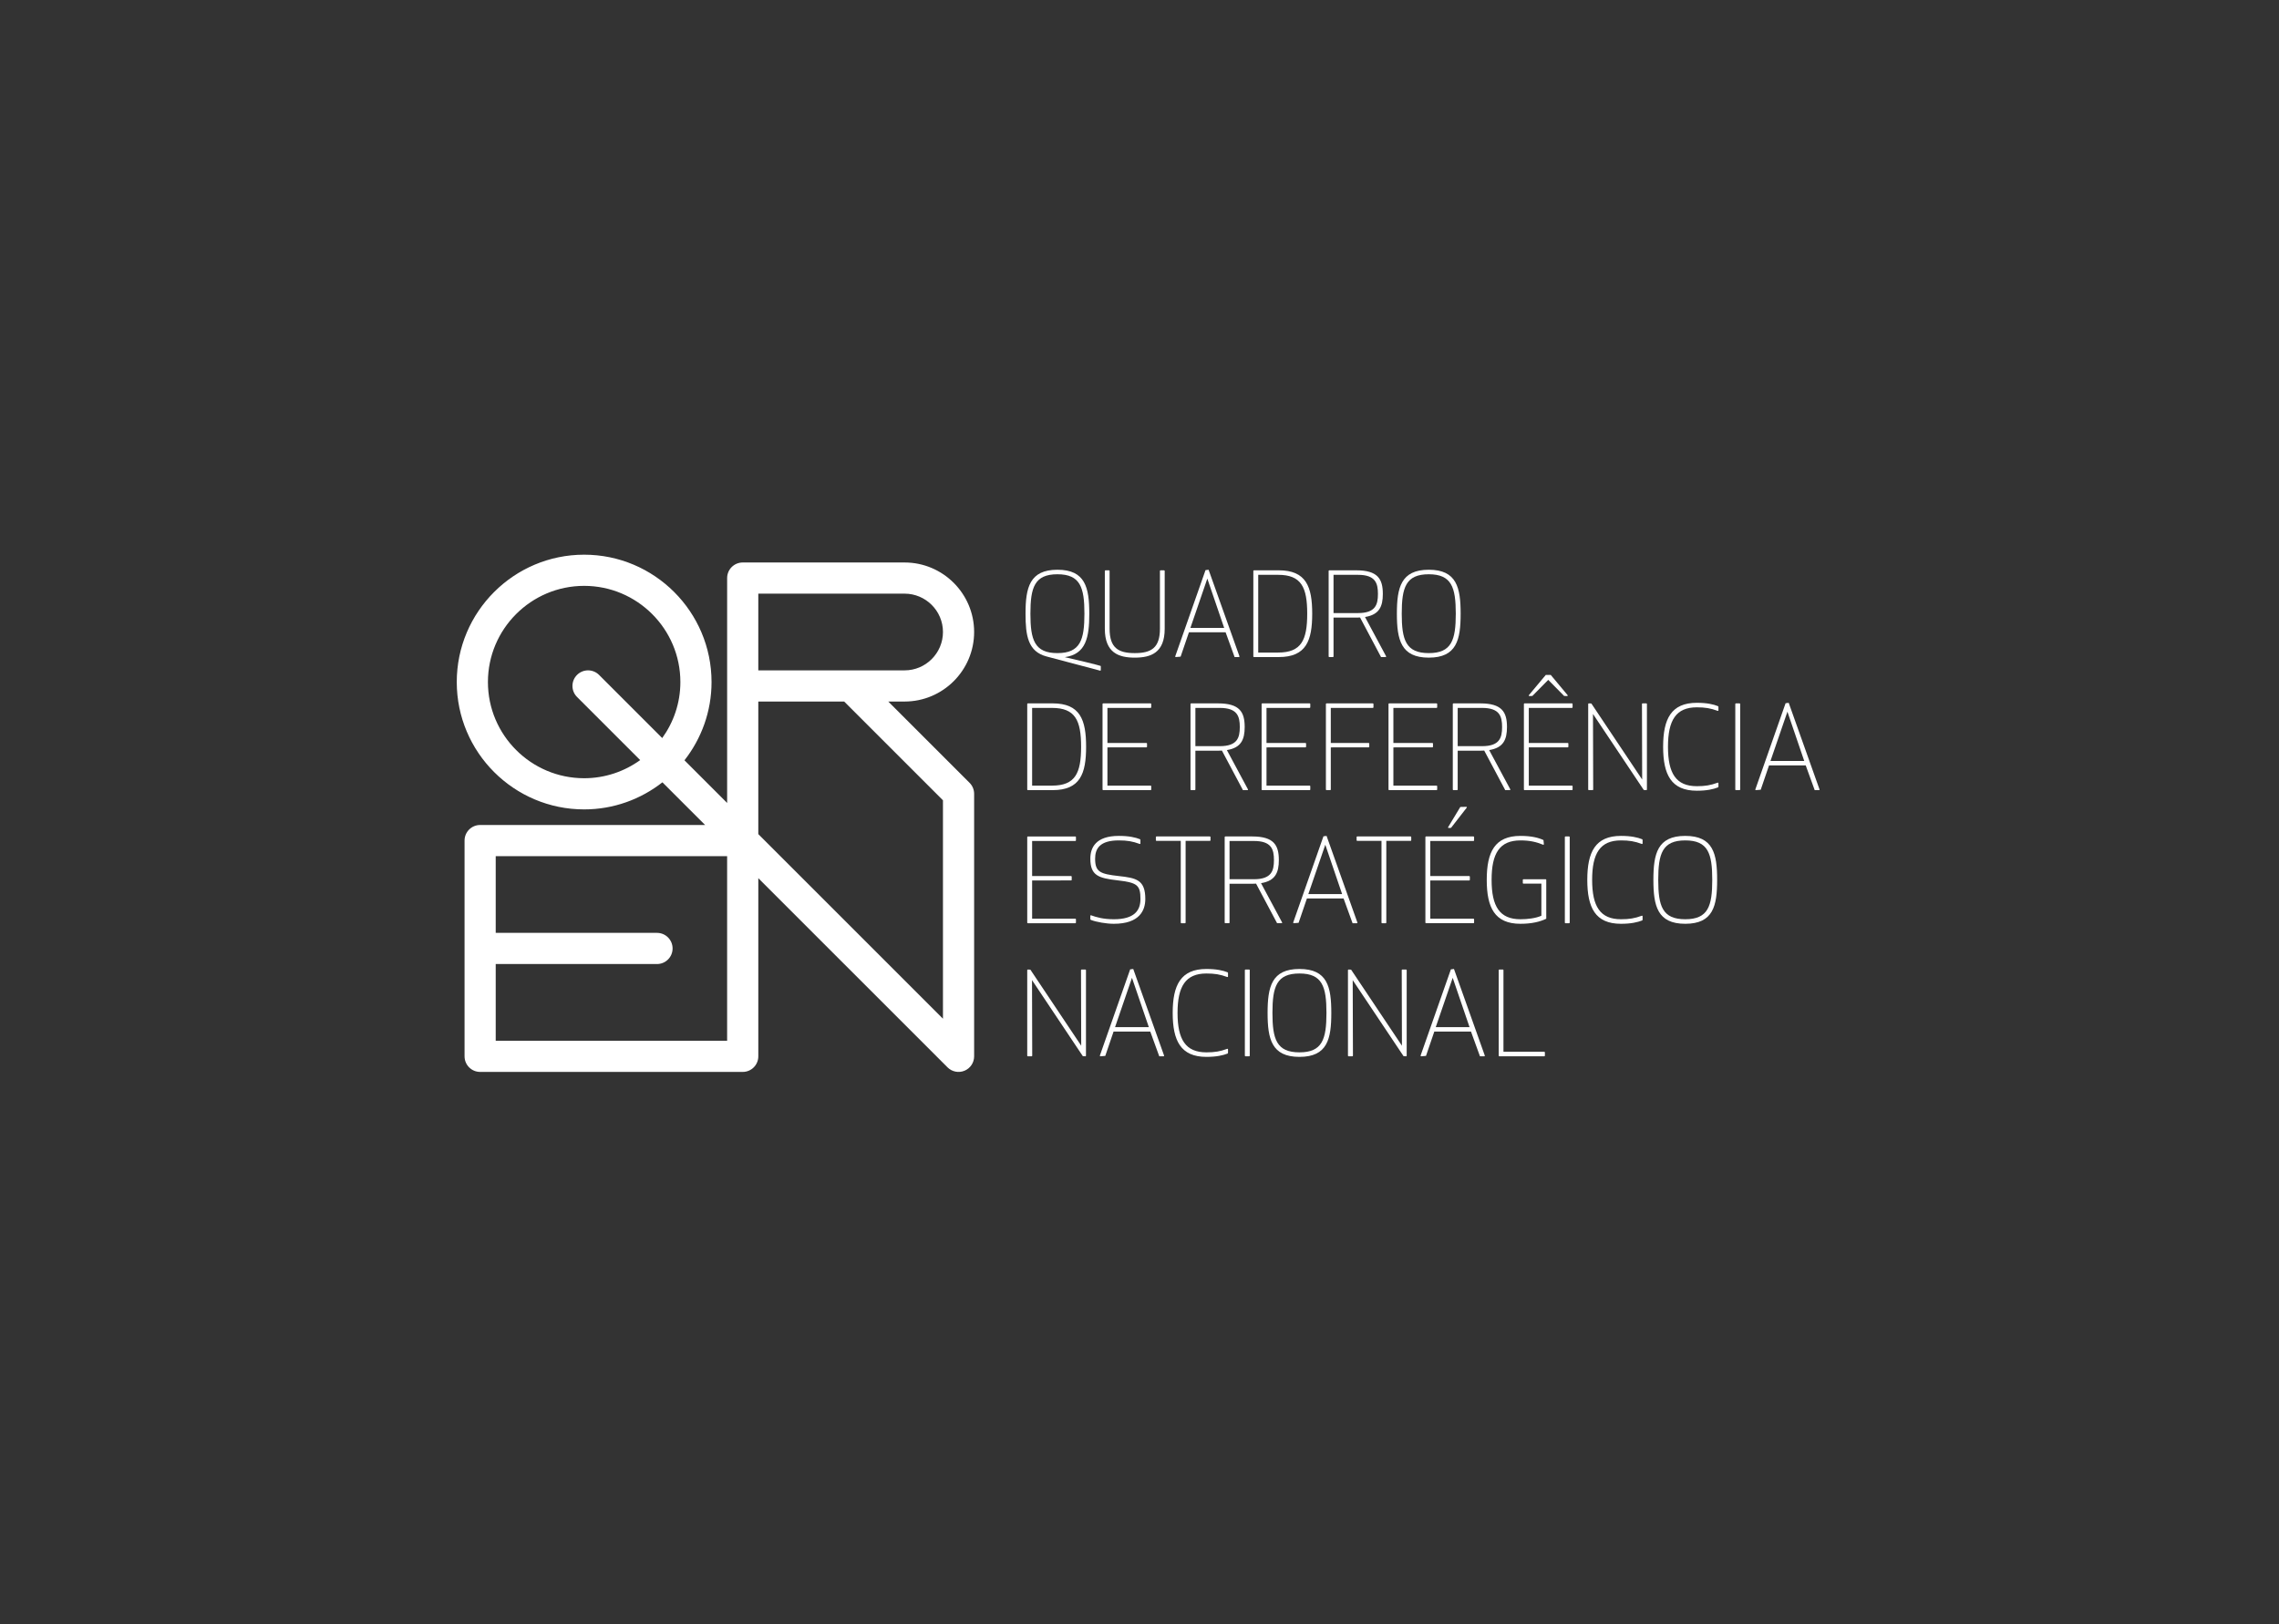<?xml version="1.0" encoding="UTF-8" standalone="no"?>
<!-- Created with Inkscape (http://www.inkscape.org/) -->

<svg
   xmlns:dc="http://purl.org/dc/elements/1.1/"
   xmlns:cc="http://creativecommons.org/ns#"
   xmlns:rdf="http://www.w3.org/1999/02/22-rdf-syntax-ns#"
   xmlns:svg="http://www.w3.org/2000/svg"
   xmlns="http://www.w3.org/2000/svg"
   xmlns:sodipodi="http://sodipodi.sourceforge.net/DTD/sodipodi-0.dtd"
   xmlns:inkscape="http://www.inkscape.org/namespaces/inkscape"
   id="svg2"
   version="1.1"
   inkscape:version="0.91 r13725"
   xml:space="preserve"
   width="1073.623"
   height="765.36"
   viewBox="0 0 1073.623 765.36"
   sodipodi:docname="qren_bw_2.svg"><rect x="0" y="0" width="1073.623" height="765.36" fill="#333333" stroke="none"/><defs
     id="defs6"><linearGradient
       x1="0"
       y1="0"
       x2="1"
       y2="0"
       gradientUnits="userSpaceOnUse"
       gradientTransform="matrix(179.189,-179.189,-179.189,-179.189,183.236,386.12)"
       spreadMethod="pad"
       id="linearGradient24"><stop
         style="stop-opacity:1;stop-color:#1b833f"
         offset="0"
         id="stop26" /><stop
         style="stop-opacity:1;stop-color:#bccf1e"
         offset="0.415"
         id="stop28" /><stop
         style="stop-opacity:1;stop-color:#bccf1e"
         offset="1"
         id="stop30" /></linearGradient><clipPath
       clipPathUnits="userSpaceOnUse"
       id="clipPath38"><path
         d="m 0,612.288 858.898,0 L 858.898,0 0,0 0,612.288 Z"
         id="path40"
         inkscape:connector-curvature="0" /></clipPath></defs><sodipodi:namedview
     pagecolor="#ffffff"
     bordercolor="#666666"
     borderopacity="1"
     objecttolerance="10"
     gridtolerance="10"
     guidetolerance="10"
     inkscape:pageopacity="0"
     inkscape:pageshadow="2"
     inkscape:window-width="1280"
     inkscape:window-height="971"
     id="namedview4"
     showgrid="false"
     inkscape:zoom="0.61670326"
     inkscape:cx="483.92012"
     inkscape:cy="358.07211"
     inkscape:window-x="1912"
     inkscape:window-y="-8"
     inkscape:window-maximized="1"
     inkscape:current-layer="g10" /><g
     id="g10"
     inkscape:groupmode="layer"
     inkscape:label="QREN"
     transform="matrix(1.25,0,0,-1.25,0,765.36)"><g
       id="g12"
       style="fill:#ffffff;fill-opacity:1"><g
         id="g14"
         style="fill:#ffffff;fill-opacity:1"><g
           id="g20"
           style="fill:#ffffff;fill-opacity:1"><g
             id="g22"
             style="fill:#ffffff;fill-opacity:1"><path
               d="m 172.142,355.169 c 0,-26.472 21.536,-48.012 48.011,-48.012 l 0,0 c 11.124,0 21.348,3.836 29.494,10.21 l 0,0 16.087,-16.086 -84.779,0 c -3.247,0 -5.875,-2.629 -5.875,-5.878 l 0,0 0,-81.335 c 0,-3.246 2.628,-5.875 5.875,-5.875 l 0,0 98.961,0 c 3.243,0 5.872,2.629 5.872,5.875 l 0,0 0,67.155 c 15.419,-15.416 71.312,-71.31 71.312,-71.31 l 0,0 c 1.68,-1.679 4.205,-2.181 6.404,-1.272 l 0,0 c 2.194,0.91 3.622,3.049 3.622,5.427 l 0,0 0,98.965 c 0,1.557 -0.618,3.049 -1.72,4.15 l 0,0 c 0,0 -19.252,19.257 -30.64,30.639 l 0,0 6.154,0 c 14.45,0 26.206,11.76 26.206,26.213 l 0,0 c 0,14.448 -11.756,26.206 -26.206,26.206 l 0,0 -61.004,0 c -3.247,0 -5.876,-2.626 -5.876,-5.874 l 0,0 0,-84.779 -16.081,16.081 c 6.367,8.151 10.205,18.377 10.205,29.5 l 0,0 c 0,26.476 -21.534,48.011 -48.011,48.011 l 0,0 c -26.475,0 -48.011,-21.535 -48.011,-48.011 m 11.746,0 c 0,19.995 16.269,36.259 36.265,36.259 l 0,0 c 19.996,0 36.265,-16.264 36.265,-36.259 l 0,0 c 0,-7.882 -2.552,-15.16 -6.843,-21.115 l 0,0 -23.797,23.797 c -2.296,2.297 -6.014,2.297 -8.312,0 l 0,0 c -2.293,-2.292 -2.293,-6.01 0,-8.303 l 0,0 23.802,-23.803 c -5.956,-4.285 -13.232,-6.835 -21.115,-6.835 l 0,0 c -19.996,0 -36.265,16.264 -36.265,36.259 m 101.9,33.322 55.132,0 c 7.97,0 14.46,-6.485 14.46,-14.456 l 0,0 c 0,-7.971 -6.49,-14.461 -14.46,-14.461 l 0,0 -55.132,0 0,28.917 z m 0,-90.649 0,49.98 32.365,0 c 3.016,-3.017 34.209,-34.206 37.227,-37.228 l 0,0 0,-82.346 c -15.042,15.047 -66.709,66.708 -69.592,69.594 m -98.962,-8.315 87.214,0 0,-69.583 -87.214,0 0,28.917 60.783,0 c 3.247,0 5.876,2.629 5.876,5.876 l 0,0 c 0,3.246 -2.629,5.875 -5.876,5.875 l 0,0 -60.783,0 0,28.915 z"
               style="fill:#ffffff;stroke:none;fill-opacity:1"
               id="path32"
               inkscape:connector-curvature="0" /></g></g></g></g><g
       id="g34"
       style="fill:#ffffff;fill-opacity:1"><g
         id="g36"
         clip-path="url(#clipPath38)"
         style="fill:#ffffff;fill-opacity:1"><g
           id="g42"
           transform="translate(398.515,395.797)"
           style="fill:#ffffff;fill-opacity:1"><path
             d="m 0,0 c -8.632,0 -10.179,-4.971 -10.179,-14.858 0,-9.887 1.547,-14.863 10.179,-14.863 8.632,0 10.177,4.976 10.177,14.863 C 10.177,-4.971 8.632,0 0,0 m 2.781,-31.247 c 13.606,-3.143 13.567,-3.348 13.567,-3.348 l 0,-1.508 c 0,-0.169 -0.127,-0.26 -0.284,-0.224 l -20.159,5.339 c -7.037,1.852 -7.924,7.933 -7.924,16.13 0,9.803 1.52,16.565 12.019,16.565 10.539,0 12.008,-6.762 12.008,-16.565 0,-8.879 -1.198,-15.255 -9.227,-16.389"
             style="fill:#ffffff;fill-opacity:1;fill-rule:nonzero;stroke:none"
             id="path44"
             inkscape:connector-curvature="0" /></g><g
           id="g46"
           transform="translate(437.152,375.305)"
           style="fill:#ffffff;fill-opacity:1"><path
             d="m 0,0 0,21.753 c 0,0.126 0.103,0.229 0.232,0.229 l 1.328,0 c 0.129,0 0.232,-0.103 0.232,-0.229 l 0,-21.801 c 0,-9.073 -5.23,-10.889 -11.287,-10.889 -6.041,0 -11.274,1.816 -11.274,10.889 l 0,21.801 c 0,0.126 0.105,0.229 0.232,0.229 l 1.328,0 c 0.129,0 0.232,-0.103 0.232,-0.229 l 0,-21.753 c 0,-7.287 3.311,-9.229 9.482,-9.229 C -3.311,-9.229 0,-7.287 0,0"
             style="fill:#ffffff;fill-opacity:1;fill-rule:nonzero;stroke:none"
             id="path48"
             inkscape:connector-curvature="0" /></g><g
           id="g50"
           transform="translate(461.36,375.577)"
           style="fill:#ffffff;fill-opacity:1"><path
             d="M 0,0 -6.349,18.586 -12.728,0 0,0 Z m 0.543,-1.659 -13.826,0 -3.131,-9.175 -1.803,-0.157 c -0.179,0 -0.269,0.133 -0.218,0.302 l 11.401,32.466 1.161,0.151 11.621,-32.617 c 0.052,-0.169 -0.039,-0.302 -0.22,-0.302 l -1.598,0 -3.387,9.332 z"
             style="fill:#ffffff;fill-opacity:1;fill-rule:nonzero;stroke:none"
             id="path52"
             inkscape:connector-curvature="0" /></g><g
           id="g54"
           transform="translate(481.704,366.287)"
           style="fill:#ffffff;fill-opacity:1"><path
             d="M 0,0 C 8.75,0 10.952,4.711 10.952,14.653 10.952,24.588 8.75,29.299 0,29.299 l -7.51,0 L -7.51,0 0,0 Z m -9.353,30.771 c 0,0.127 0.103,0.229 0.233,0.229 l 9.341,0 C 10.605,31 12.834,24.787 12.834,14.653 12.834,4.519 10.605,-1.701 0.221,-1.701 l -9.341,0 c -0.13,0 -0.233,0.103 -0.233,0.23 l 0,32.242 z"
             style="fill:#ffffff;fill-opacity:1;fill-rule:nonzero;stroke:none"
             id="path56"
             inkscape:connector-curvature="0" /></g><g
           id="g58"
           transform="translate(519.312,388.377)"
           style="fill:#ffffff;fill-opacity:1"><path
             d="m 0,0 c 0,4.054 -0.929,7.209 -7.55,7.209 l -9.187,0 0,-14.418 9.187,0 C -0.929,-7.209 0,-4.053 0,0 m -18.347,-23.792 c -0.115,0 -0.232,0.104 -0.232,0.23 l 0,32.243 c 0,0.126 0.117,0.229 0.232,0.229 l 10.152,0 C -0.027,8.91 1.843,5.622 1.843,0 c 0,-4.711 -1.327,-7.824 -6.714,-8.692 l 7.923,-14.762 c 0.091,-0.181 0,-0.338 -0.205,-0.338 l -1.676,0 -7.909,14.912 -1.457,-0.035 -8.542,0 0,-14.647 c 0,-0.126 -0.102,-0.23 -0.232,-0.23 l -1.378,0 z"
             style="fill:#ffffff;fill-opacity:1;fill-rule:nonzero;stroke:none"
             id="path60"
             inkscape:connector-curvature="0" /></g><g
           id="g62"
           transform="translate(538.471,395.797)"
           style="fill:#ffffff;fill-opacity:1"><path
             d="m 0,0 c -8.647,0 -10.192,-4.971 -10.192,-14.858 0,-9.887 1.545,-14.863 10.192,-14.863 8.629,0 10.176,4.976 10.176,14.863 C 10.176,-4.971 8.629,0 0,0 m 0,-31.428 c -10.502,0 -12.022,6.762 -12.022,16.57 0,9.803 1.52,16.565 12.022,16.565 10.538,0 12.007,-6.762 12.007,-16.565 0,-9.808 -1.469,-16.57 -12.007,-16.57"
             style="fill:#ffffff;fill-opacity:1;fill-rule:nonzero;stroke:none"
             id="path64"
             inkscape:connector-curvature="0" /></g><g
           id="g66"
           transform="translate(396.491,316.122)"
           style="fill:#ffffff;fill-opacity:1"><path
             d="M 0,0 C 8.75,0 10.952,4.711 10.952,14.646 10.952,24.588 8.75,29.293 0,29.293 l -7.51,0 L -7.51,0 0,0 Z m -9.353,30.777 c 0,0.115 0.118,0.229 0.232,0.229 l 9.342,0 c 10.396,0 12.612,-6.219 12.612,-16.36 0,-10.134 -2.216,-16.347 -12.612,-16.347 l -9.342,0 c -0.114,0 -0.232,0.103 -0.232,0.223 l 0,32.255 z"
             style="fill:#ffffff;fill-opacity:1;fill-rule:nonzero;stroke:none"
             id="path68"
             inkscape:connector-curvature="0" /></g><g
           id="g70"
           transform="translate(417.363,330.534)"
           style="fill:#ffffff;fill-opacity:1"><path
             d="m 0,0 0,-14.412 16.284,0 c 0.118,0 0.221,-0.108 0.221,-0.234 l 0,-1.243 c 0,-0.121 -0.103,-0.223 -0.221,-0.223 l -17.894,0 c -0.115,0 -0.233,0.102 -0.233,0.223 l 0,32.255 c 0,0.114 0.118,0.223 0.233,0.223 l 17.894,0 c 0.118,0 0.221,-0.109 0.221,-0.223 l 0,-1.249 c 0,-0.127 -0.103,-0.236 -0.221,-0.236 l -16.284,0 0,-13.21 14.701,0 c 0.114,0 0.22,-0.109 0.22,-0.224 l 0,-1.212 c 0,-0.115 -0.106,-0.223 -0.22,-0.223 L 0,0 Z"
             style="fill:#ffffff;fill-opacity:1;fill-rule:nonzero;stroke:none"
             id="path72"
             inkscape:connector-curvature="0" /></g><g
           id="g74"
           transform="translate(467.247,338.213)"
           style="fill:#ffffff;fill-opacity:1"><path
             d="m 0,0 c 0,4.048 -0.926,7.202 -7.55,7.202 l -9.184,0 0,-14.417 9.184,0 C -0.926,-7.215 0,-4.053 0,0 m -18.344,-23.791 c -0.118,0 -0.232,0.103 -0.232,0.223 l 0,32.255 c 0,0.114 0.114,0.223 0.232,0.223 l 10.152,0 c 8.18,0 10.035,-3.288 10.035,-8.91 0,-4.711 -1.327,-7.83 -6.711,-8.692 l 7.923,-14.767 c 0.103,-0.181 0.013,-0.332 -0.193,-0.332 l -1.677,0 -7.923,14.911 -1.454,-0.048 -8.542,0 0,-14.64 c 0,-0.12 -0.102,-0.223 -0.232,-0.223 l -1.378,0 z"
             style="fill:#ffffff;fill-opacity:1;fill-rule:nonzero;stroke:none"
             id="path76"
             inkscape:connector-curvature="0" /></g><g
           id="g78"
           transform="translate(477.312,330.534)"
           style="fill:#ffffff;fill-opacity:1"><path
             d="m 0,0 0,-14.412 16.272,0 c 0.115,0 0.229,-0.108 0.229,-0.234 l 0,-1.243 c 0,-0.121 -0.114,-0.223 -0.229,-0.223 l -17.883,0 c -0.129,0 -0.232,0.102 -0.232,0.223 l 0,32.255 c 0,0.114 0.103,0.223 0.232,0.223 l 17.883,0 c 0.115,0 0.229,-0.109 0.229,-0.223 l 0,-1.249 c 0,-0.127 -0.114,-0.236 -0.229,-0.236 l -16.272,0 0,-13.21 14.685,0 c 0.118,0 0.233,-0.109 0.233,-0.224 l 0,-1.212 c 0,-0.115 -0.115,-0.223 -0.233,-0.223 L 0,0 Z"
             style="fill:#ffffff;fill-opacity:1;fill-rule:nonzero;stroke:none"
             id="path80"
             inkscape:connector-curvature="0" /></g><g
           id="g82"
           transform="translate(501.544,330.534)"
           style="fill:#ffffff;fill-opacity:1"><path
             d="m 0,0 0,-15.889 c 0,-0.121 -0.114,-0.223 -0.232,-0.223 l -1.378,0 c -0.115,0 -0.233,0.102 -0.233,0.223 l 0,32.255 c 0,0.114 0.118,0.223 0.233,0.223 l 17.457,0 c 0.13,0 0.233,-0.109 0.233,-0.223 l 0,-1.249 c 0,-0.127 -0.103,-0.236 -0.233,-0.236 l -15.847,0 0,-13.21 14.263,0 c 0.115,0 0.233,-0.109 0.233,-0.224 l 0,-1.212 c 0,-0.115 -0.118,-0.223 -0.233,-0.223 L 0,0 Z"
             style="fill:#ffffff;fill-opacity:1;fill-rule:nonzero;stroke:none"
             id="path84"
             inkscape:connector-curvature="0" /></g><g
           id="g86"
           transform="translate(525.133,330.534)"
           style="fill:#ffffff;fill-opacity:1"><path
             d="m 0,0 0,-14.412 16.272,0 c 0.13,0 0.233,-0.108 0.233,-0.234 l 0,-1.243 c 0,-0.121 -0.103,-0.223 -0.233,-0.223 l -17.883,0 c -0.114,0 -0.229,0.102 -0.229,0.223 l 0,32.255 c 0,0.114 0.115,0.223 0.229,0.223 l 17.883,0 c 0.13,0 0.233,-0.109 0.233,-0.223 l 0,-1.249 c 0,-0.127 -0.103,-0.236 -0.233,-0.236 l -16.272,0 0,-13.21 14.688,0 c 0.13,0 0.233,-0.109 0.233,-0.224 l 0,-1.212 c 0,-0.115 -0.103,-0.223 -0.233,-0.223 L 0,0 Z"
             style="fill:#ffffff;fill-opacity:1;fill-rule:nonzero;stroke:none"
             id="path88"
             inkscape:connector-curvature="0" /></g><g
           id="g90"
           transform="translate(566.101,338.213)"
           style="fill:#ffffff;fill-opacity:1"><path
             d="m 0,0 c 0,4.048 -0.929,7.202 -7.55,7.202 l -9.184,0 0,-14.417 9.184,0 C -0.929,-7.215 0,-4.053 0,0 m -18.344,-23.791 c -0.115,0 -0.232,0.103 -0.232,0.223 l 0,32.255 c 0,0.114 0.117,0.223 0.232,0.223 l 10.15,0 C -0.027,8.91 1.843,5.622 1.843,0 c 0,-4.711 -1.327,-7.83 -6.714,-8.692 l 7.939,-14.767 c 0.087,-0.181 0,-0.332 -0.209,-0.332 l -1.674,0 -7.923,14.911 -1.456,-0.048 -8.54,0 0,-14.64 c 0,-0.12 -0.102,-0.223 -0.232,-0.223 l -1.378,0 z"
             style="fill:#ffffff;fill-opacity:1;fill-rule:nonzero;stroke:none"
             id="path92"
             inkscape:connector-curvature="0" /></g><g
           id="g94"
           transform="translate(589.471,349.928)"
           style="fill:#ffffff;fill-opacity:1"><path
             d="M 0,0 -5.978,6.057 -11.956,0 -13.075,-0.042 c -0.232,0 -0.322,0.193 -0.169,0.38 l 6.328,7.57 1.894,0 6.313,-7.57 C 1.445,0.151 1.355,-0.042 1.122,-0.042 L 0,0 Z m -13.307,-19.394 0,-14.411 16.272,0 c 0.13,0 0.232,-0.108 0.232,-0.235 l 0,-1.243 c 0,-0.12 -0.102,-0.223 -0.232,-0.223 l -17.883,0 c -0.129,0 -0.232,0.103 -0.232,0.223 l 0,32.255 c 0,0.114 0.103,0.229 0.232,0.229 l 17.883,0 c 0.13,0 0.232,-0.115 0.232,-0.229 l 0,-1.249 c 0,-0.127 -0.102,-0.235 -0.232,-0.235 l -16.272,0 0,-13.211 14.686,0 c 0.129,0 0.232,-0.108 0.232,-0.223 l 0,-1.213 c 0,-0.114 -0.103,-0.223 -0.232,-0.223 l -14.686,-0.012 z"
             style="fill:#ffffff;fill-opacity:1;fill-rule:nonzero;stroke:none"
             id="path96"
             inkscape:connector-curvature="0" /></g><g
           id="g98"
           transform="translate(600.359,343.123)"
           style="fill:#ffffff;fill-opacity:1"><path
             d="m 0,0 0.075,-28.478 c 0,-0.121 -0.102,-0.223 -0.229,-0.223 l -1.417,0 c -0.118,0 -0.233,0.102 -0.233,0.223 l 0,32.255 c 0,0.114 0.115,0.229 0.233,0.229 L -0.618,3.958 18.534,-24.708 18.459,3.777 c 0,0.114 0.102,0.229 0.22,0.229 l 1.414,0 c 0.13,0 0.233,-0.115 0.233,-0.229 l 0,-32.255 c 0,-0.121 -0.103,-0.223 -0.233,-0.223 L 19.14,-28.653 0,0 Z"
             style="fill:#ffffff;fill-opacity:1;fill-rule:nonzero;stroke:none"
             id="path100"
             inkscape:connector-curvature="0" /></g><g
           id="g102"
           transform="translate(639.496,347.34)"
           style="fill:#ffffff;fill-opacity:1"><path
             d="m 0,0 c 3.761,0 6.235,-0.555 7.987,-1.267 l 0.154,-0.205 0,-1.339 c 0,-0.181 -0.142,-0.272 -0.308,-0.211 -2.642,0.971 -4.729,1.321 -7.833,1.321 -7.86,0 -10.873,-4.857 -10.873,-14.87 0,-10.019 3.013,-14.863 10.873,-14.863 3.104,0 5.191,0.344 7.833,1.315 0.166,0.066 0.308,-0.031 0.308,-0.212 l 0,-1.326 -0.154,-0.218 c -1.752,-0.7 -4.226,-1.267 -7.987,-1.267 -9.703,0 -12.704,6.123 -12.704,16.571 C -12.704,-6.123 -9.703,0 0,0"
             style="fill:#ffffff;fill-opacity:1;fill-rule:nonzero;stroke:none"
             id="path104"
             inkscape:connector-curvature="0" /></g><g
           id="g106"
           transform="translate(655.6,347.123)"
           style="fill:#ffffff;fill-opacity:1"><path
             d="m 0,0 c 0.117,0 0.232,-0.109 0.232,-0.223 l 0,-32.255 c 0,-0.12 -0.115,-0.229 -0.232,-0.229 l -1.379,0 c -0.129,0 -0.232,0.109 -0.232,0.229 l 0,32.255 C -1.611,-0.109 -1.508,0 -1.379,0 L 0,0 Z"
             style="fill:#ffffff;fill-opacity:1;fill-rule:nonzero;stroke:none"
             id="path108"
             inkscape:connector-curvature="0" /></g><g
           id="g110"
           transform="translate(679.976,325.406)"
           style="fill:#ffffff;fill-opacity:1"><path
             d="M 0,0 -6.34,18.586 -12.729,0 0,0 Z m 0.555,-1.659 -13.826,0 -3.131,-9.175 -1.804,-0.157 c -0.181,0 -0.271,0.133 -0.216,0.302 l 11.388,32.466 1.171,0.157 11.606,-32.623 c 0.063,-0.169 -0.04,-0.302 -0.221,-0.302 l -1.583,0 -3.384,9.332 z"
             style="fill:#ffffff;fill-opacity:1;fill-rule:nonzero;stroke:none"
             id="path112"
             inkscape:connector-curvature="0" /></g><g
           id="g114"
           transform="translate(388.981,280.37)"
           style="fill:#ffffff;fill-opacity:1"><path
             d="m 0,0 0,-14.417 16.284,0 c 0.118,0 0.232,-0.103 0.232,-0.229 l 0,-1.243 c 0,-0.127 -0.114,-0.229 -0.232,-0.229 l -17.895,0 c -0.114,0 -0.232,0.102 -0.232,0.229 l 0,32.248 c 0,0.115 0.118,0.23 0.232,0.23 l 17.895,0 c 0.118,0 0.232,-0.115 0.232,-0.23 l 0,-1.249 c 0,-0.12 -0.114,-0.229 -0.232,-0.229 L 0,14.881 0,1.659 l 14.701,0 c 0.114,0 0.217,-0.103 0.217,-0.223 l 0,-1.207 c 0,-0.115 -0.103,-0.223 -0.217,-0.223 L 0,0 Z"
             style="fill:#ffffff;fill-opacity:1;fill-rule:nonzero;stroke:none"
             id="path116"
             inkscape:connector-curvature="0" /></g><g
           id="g118"
           transform="translate(429.654,295.909)"
           style="fill:#ffffff;fill-opacity:1"><path
             d="m 0,0 0.141,-0.217 0,-1.333 c 0,-0.181 -0.129,-0.278 -0.307,-0.212 -2.642,0.978 -4.718,1.322 -7.833,1.322 -7.242,0 -8.931,-3.167 -8.931,-6.908 0,-5.043 1.985,-5.742 8.916,-6.532 6.675,-0.718 9.998,-1.484 9.998,-8.651 0,-4.373 -2.24,-9.344 -11.877,-9.344 -2.772,0 -6.584,0.652 -8.684,1.478 l -0.157,0.212 0,1.291 c 0,0.186 0.142,0.277 0.311,0.21 1.97,-0.718 4.56,-1.477 8.566,-1.477 7.73,0 10.011,3.311 10.011,7.63 0,5.285 -1.261,6.183 -8.657,7.04 -7.226,0.827 -10.231,1.84 -10.231,8.186 0,4.162 2.087,8.566 10.735,8.566 C -4.238,1.261 -1.752,0.705 0,0"
             style="fill:#ffffff;fill-opacity:1;fill-rule:nonzero;stroke:none"
             id="path120"
             inkscape:connector-curvature="0" /></g><g
           id="g122"
           transform="translate(446.828,264.48)"
           style="fill:#ffffff;fill-opacity:1"><path
             d="m 0,0 c 0,-0.127 -0.103,-0.229 -0.232,-0.229 l -1.367,0 c -0.126,0 -0.229,0.102 -0.229,0.229 l 0,30.813 -9.147,0 c -0.13,0 -0.233,0.109 -0.233,0.223 l 0,1.213 c 0,0.115 0.103,0.229 0.233,0.229 l 20.123,0 c 0.115,0 0.232,-0.114 0.232,-0.229 l 0,-1.213 c 0,-0.114 -0.117,-0.223 -0.232,-0.223 L 0,30.813 0,0 Z"
             style="fill:#ffffff;fill-opacity:1;fill-rule:nonzero;stroke:none"
             id="path124"
             inkscape:connector-curvature="0" /></g><g
           id="g126"
           transform="translate(480.12,288.048)"
           style="fill:#ffffff;fill-opacity:1"><path
             d="m 0,0 c 0,4.042 -0.917,7.202 -7.55,7.202 l -9.187,0 0,-14.416 9.187,0 C -0.917,-7.214 0,-4.047 0,0 m -18.335,-23.797 c -0.127,0 -0.233,0.102 -0.233,0.229 l 0,32.249 c 0,0.115 0.106,0.229 0.233,0.229 l 10.14,0 C -0.012,8.91 1.843,5.616 1.843,0 c 0,-4.717 -1.327,-7.83 -6.714,-8.699 l 7.923,-14.766 c 0.103,-0.175 0.012,-0.332 -0.193,-0.332 l -1.674,0 -7.923,14.917 -1.445,-0.042 -8.554,0 0,-14.646 c 0,-0.127 -0.102,-0.229 -0.22,-0.229 l -1.378,0 z"
             style="fill:#ffffff;fill-opacity:1;fill-rule:nonzero;stroke:none"
             id="path128"
             inkscape:connector-curvature="0" /></g><g
           id="g130"
           transform="translate(505.809,275.242)"
           style="fill:#ffffff;fill-opacity:1"><path
             d="M 0,0 -6.337,18.591 -12.728,0 0,0 Z m 0.555,-1.665 -13.823,0 -3.131,-9.169 -1.804,-0.157 c -0.181,0 -0.271,0.127 -0.22,0.302 l 11.389,32.459 1.173,0.157 11.606,-32.616 c 0.067,-0.175 -0.039,-0.302 -0.217,-0.302 l -1.586,0 -3.387,9.326 z"
             style="fill:#ffffff;fill-opacity:1;fill-rule:nonzero;stroke:none"
             id="path132"
             inkscape:connector-curvature="0" /></g><g
           id="g134"
           transform="translate(522.467,264.48)"
           style="fill:#ffffff;fill-opacity:1"><path
             d="m 0,0 c 0,-0.127 -0.102,-0.229 -0.217,-0.229 l -1.379,0 c -0.117,0 -0.219,0.102 -0.219,0.229 l 0,30.813 -9.16,0 c -0.118,0 -0.221,0.109 -0.221,0.223 l 0,1.213 c 0,0.115 0.103,0.229 0.221,0.229 l 20.136,0 c 0.117,0 0.232,-0.114 0.232,-0.229 l 0,-1.213 c 0,-0.114 -0.115,-0.223 -0.232,-0.223 L 0,30.813 0,0 Z"
             style="fill:#ffffff;fill-opacity:1;fill-rule:nonzero;stroke:none"
             id="path136"
             inkscape:connector-curvature="0" /></g><g
           id="g138"
           transform="translate(550.36,308.082)"
           style="fill:#ffffff;fill-opacity:1"><path
             d="m 0,0 2.201,0.048 c 0.245,0.013 0.335,-0.181 0.178,-0.362 l -5.884,-7.57 -0.875,-0.042 c -0.208,-0.013 -0.31,0.156 -0.193,0.349 L 0,0 Z m -11.326,-27.712 0,-14.417 16.284,0 c 0.115,0 0.229,-0.103 0.229,-0.23 l 0,-1.242 c 0,-0.127 -0.114,-0.23 -0.229,-0.23 l -17.892,0 c -0.117,0 -0.232,0.103 -0.232,0.23 l 0,32.248 c 0,0.115 0.115,0.229 0.232,0.229 l 17.892,0 c 0.115,0 0.229,-0.114 0.229,-0.229 l 0,-1.249 c 0,-0.12 -0.114,-0.229 -0.229,-0.229 l -16.284,0 0,-13.223 14.686,0 c 0.129,0 0.232,-0.102 0.232,-0.223 l 0,-1.206 c 0,-0.115 -0.103,-0.224 -0.232,-0.224 l -14.686,-0.005 z"
             style="fill:#ffffff;fill-opacity:1;fill-rule:nonzero;stroke:none"
             id="path140"
             inkscape:connector-curvature="0" /></g><g
           id="g142"
           transform="translate(580.905,267.074)"
           style="fill:#ffffff;fill-opacity:1"><path
             d="m 0,0 0,12.095 -6.778,0 c -0.114,0 -0.219,0.102 -0.219,0.235 l 0,1.195 c 0,0.133 0.105,0.235 0.219,0.235 l 8.388,0 c 0.13,0 0.233,-0.102 0.233,-0.235 l 0,-14.659 c -2.32,-1.122 -5.45,-1.906 -9.727,-1.906 -9.715,0 -12.704,6.117 -12.704,16.565 0,10.448 2.989,16.57 12.704,16.57 4.238,0 6.892,-0.73 8.683,-1.574 l 0.142,-1.532 c 0,-0.193 -0.142,-0.284 -0.323,-0.211 -2.59,1.061 -5.052,1.616 -8.502,1.616 -7.848,0 -10.873,-4.844 -10.873,-14.869 0,-10.008 3.025,-14.852 10.873,-14.852 2.639,0 5.785,0.362 7.884,1.327"
             style="fill:#ffffff;fill-opacity:1;fill-rule:nonzero;stroke:none"
             id="path144"
             inkscape:connector-curvature="0" /></g><g
           id="g146"
           transform="translate(591.353,296.958)"
           style="fill:#ffffff;fill-opacity:1"><path
             d="m 0,0 c 0.13,0 0.232,-0.114 0.232,-0.229 l 0,-32.255 c 0,-0.12 -0.102,-0.223 -0.232,-0.223 l -1.366,0 c -0.127,0 -0.233,0.103 -0.233,0.223 l 0,32.255 C -1.599,-0.114 -1.493,0 -1.366,0 L 0,0 Z"
             style="fill:#ffffff;fill-opacity:1;fill-rule:nonzero;stroke:none"
             id="path148"
             inkscape:connector-curvature="0" /></g><g
           id="g150"
           transform="translate(610.898,297.169)"
           style="fill:#ffffff;fill-opacity:1"><path
             d="m 0,0 c 3.761,0 6.249,-0.555 7.996,-1.261 l 0.157,-0.217 0,-1.333 C 8.153,-2.992 8.01,-3.089 7.829,-3.028 5.205,-2.045 3.118,-1.701 0,-1.701 c -7.846,0 -10.861,-4.85 -10.861,-14.87 0,-10.007 3.015,-14.851 10.861,-14.851 3.118,0 5.205,0.332 7.829,1.315 0.181,0.06 0.324,-0.036 0.324,-0.224 l 0,-1.326 -0.157,-0.218 C 6.249,-32.569 3.761,-33.136 0,-33.136 c -9.703,0 -12.689,6.118 -12.689,16.565 C -12.689,-6.123 -9.703,0 0,0"
             style="fill:#ffffff;fill-opacity:1;fill-rule:nonzero;stroke:none"
             id="path152"
             inkscape:connector-curvature="0" /></g><g
           id="g154"
           transform="translate(635.129,295.468)"
           style="fill:#ffffff;fill-opacity:1"><path
             d="m 0,0 c -8.632,0 -10.179,-4.982 -10.179,-14.869 0,-9.881 1.547,-14.852 10.179,-14.852 8.644,0 10.177,4.971 10.177,14.852 C 10.177,-4.982 8.644,0 0,0 m 0,-31.434 c -10.502,0 -12.007,6.762 -12.007,16.565 0,9.808 1.505,16.57 12.007,16.57 10.55,0 12.019,-6.762 12.019,-16.57 0,-9.803 -1.469,-16.565 -12.019,-16.565"
             style="fill:#ffffff;fill-opacity:1;fill-rule:nonzero;stroke:none"
             id="path156"
             inkscape:connector-curvature="0" /></g><g
           id="g158"
           transform="translate(388.942,242.794)"
           style="fill:#ffffff;fill-opacity:1"><path
             d="m 0,0 0.078,-28.479 c 0,-0.126 -0.102,-0.235 -0.232,-0.235 l -1.417,0 c -0.115,0 -0.233,0.109 -0.233,0.235 l 0,32.249 c 0,0.126 0.118,0.229 0.233,0.229 L -0.618,3.945 18.54,-24.721 18.462,3.77 c 0,0.126 0.103,0.229 0.221,0.229 l 1.429,0 c 0.115,0 0.22,-0.103 0.22,-0.229 l 0,-32.249 c 0,-0.126 -0.105,-0.235 -0.22,-0.235 L 19.146,-28.66 0,0 Z"
             style="fill:#ffffff;fill-opacity:1;fill-rule:nonzero;stroke:none"
             id="path160"
             inkscape:connector-curvature="0" /></g><g
           id="g162"
           transform="translate(432.966,225.071)"
           style="fill:#ffffff;fill-opacity:1"><path
             d="M 0,0 -6.352,18.592 -12.728,0 0,0 Z m 0.54,-1.659 -13.823,0 -3.131,-9.175 -1.803,-0.157 c -0.181,0 -0.272,0.139 -0.221,0.314 l 11.404,32.46 1.158,0.144 11.61,-32.604 c 0.063,-0.175 -0.039,-0.314 -0.22,-0.314 l -1.584,0 -3.39,9.332 z"
             style="fill:#ffffff;fill-opacity:1;fill-rule:nonzero;stroke:none"
             id="path164"
             inkscape:connector-curvature="0" /></g><g
           id="g166"
           transform="translate(454.661,246.999)"
           style="fill:#ffffff;fill-opacity:1"><path
             d="m 0,0 c 3.761,0 6.249,-0.555 8.002,-1.261 l 0.142,-0.205 0,-1.339 c 0,-0.181 -0.142,-0.277 -0.311,-0.217 -2.639,0.983 -4.714,1.321 -7.833,1.321 -7.845,0 -10.874,-4.85 -10.874,-14.863 0,-10.014 3.029,-14.864 10.874,-14.864 3.119,0 5.194,0.344 7.833,1.321 0.169,0.066 0.311,-0.03 0.311,-0.217 l 0,-1.327 -0.142,-0.223 C 6.249,-32.568 3.761,-33.135 0,-33.135 c -9.7,0 -12.701,6.116 -12.701,16.571 C -12.701,-6.117 -9.7,0 0,0"
             style="fill:#ffffff;fill-opacity:1;fill-rule:nonzero;stroke:none"
             id="path168"
             inkscape:connector-curvature="0" /></g><g
           id="g170"
           transform="translate(470.767,246.793)"
           style="fill:#ffffff;fill-opacity:1"><path
             d="m 0,0 c 0.115,0 0.232,-0.109 0.232,-0.229 l 0,-32.249 c 0,-0.133 -0.117,-0.235 -0.232,-0.235 l -1.378,0 c -0.118,0 -0.232,0.102 -0.232,0.235 l 0,32.249 C -1.61,-0.109 -1.496,0 -1.378,0 L 0,0 Z"
             style="fill:#ffffff;fill-opacity:1;fill-rule:nonzero;stroke:none"
             id="path172"
             inkscape:connector-curvature="0" /></g><g
           id="g174"
           transform="translate(489.729,245.297)"
           style="fill:#ffffff;fill-opacity:1"><path
             d="m 0,0 c -8.632,0 -10.176,-4.971 -10.176,-14.863 0,-9.887 1.544,-14.864 10.176,-14.864 8.632,0 10.18,4.977 10.18,14.864 C 10.18,-4.971 8.632,0 0,0 m 0,-31.434 c -10.499,0 -12.007,6.762 -12.007,16.571 0,9.808 1.508,16.564 12.007,16.564 10.554,0 12.008,-6.756 12.008,-16.564 0,-9.809 -1.454,-16.571 -12.008,-16.571"
             style="fill:#ffffff;fill-opacity:1;fill-rule:nonzero;stroke:none"
             id="path176"
             inkscape:connector-curvature="0" /></g><g
           id="g178"
           transform="translate(509.802,242.794)"
           style="fill:#ffffff;fill-opacity:1"><path
             d="m 0,0 0.09,-28.479 c 0,-0.126 -0.102,-0.235 -0.232,-0.235 l -1.418,0 c -0.114,0 -0.229,0.109 -0.229,0.235 l 0,32.249 c 0,0.126 0.115,0.229 0.229,0.229 L -0.603,3.945 18.552,-24.721 18.477,3.77 c 0,0.126 0.102,0.229 0.217,0.229 l 1.433,0 c 0.114,0 0.217,-0.103 0.217,-0.229 l 0,-32.249 c 0,-0.126 -0.103,-0.235 -0.217,-0.235 L 19.158,-28.66 0,0 Z"
             style="fill:#ffffff;fill-opacity:1;fill-rule:nonzero;stroke:none"
             id="path180"
             inkscape:connector-curvature="0" /></g><g
           id="g182"
           transform="translate(553.835,225.071)"
           style="fill:#ffffff;fill-opacity:1"><path
             d="M 0,0 -6.346,18.592 -12.737,0 0,0 Z m 0.543,-1.659 -13.82,0 -3.131,-9.175 -1.804,-0.157 c -0.181,0 -0.271,0.139 -0.22,0.314 l 11.401,32.46 1.162,0.144 11.603,-32.604 C 5.8,-10.852 5.709,-10.991 5.528,-10.991 l -1.598,0 -3.387,9.332 z"
             style="fill:#ffffff;fill-opacity:1;fill-rule:nonzero;stroke:none"
             id="path184"
             inkscape:connector-curvature="0" /></g><g
           id="g186"
           transform="translate(581.999,215.788)"
           style="fill:#ffffff;fill-opacity:1"><path
             d="m 0,0 c 0.115,0 0.232,-0.109 0.232,-0.224 l 0,-1.248 C 0.232,-1.599 0.115,-1.707 0,-1.707 l -16.941,0 c -0.118,0 -0.232,0.108 -0.232,0.235 l 0,32.249 c 0,0.126 0.114,0.229 0.232,0.229 l 1.327,0 c 0.129,0 0.232,-0.103 0.232,-0.229 L -15.382,0 0,0 Z"
             style="fill:#ffffff;fill-opacity:1;fill-rule:nonzero;stroke:none"
             id="path188"
             inkscape:connector-curvature="0" /></g></g></g></g></svg>